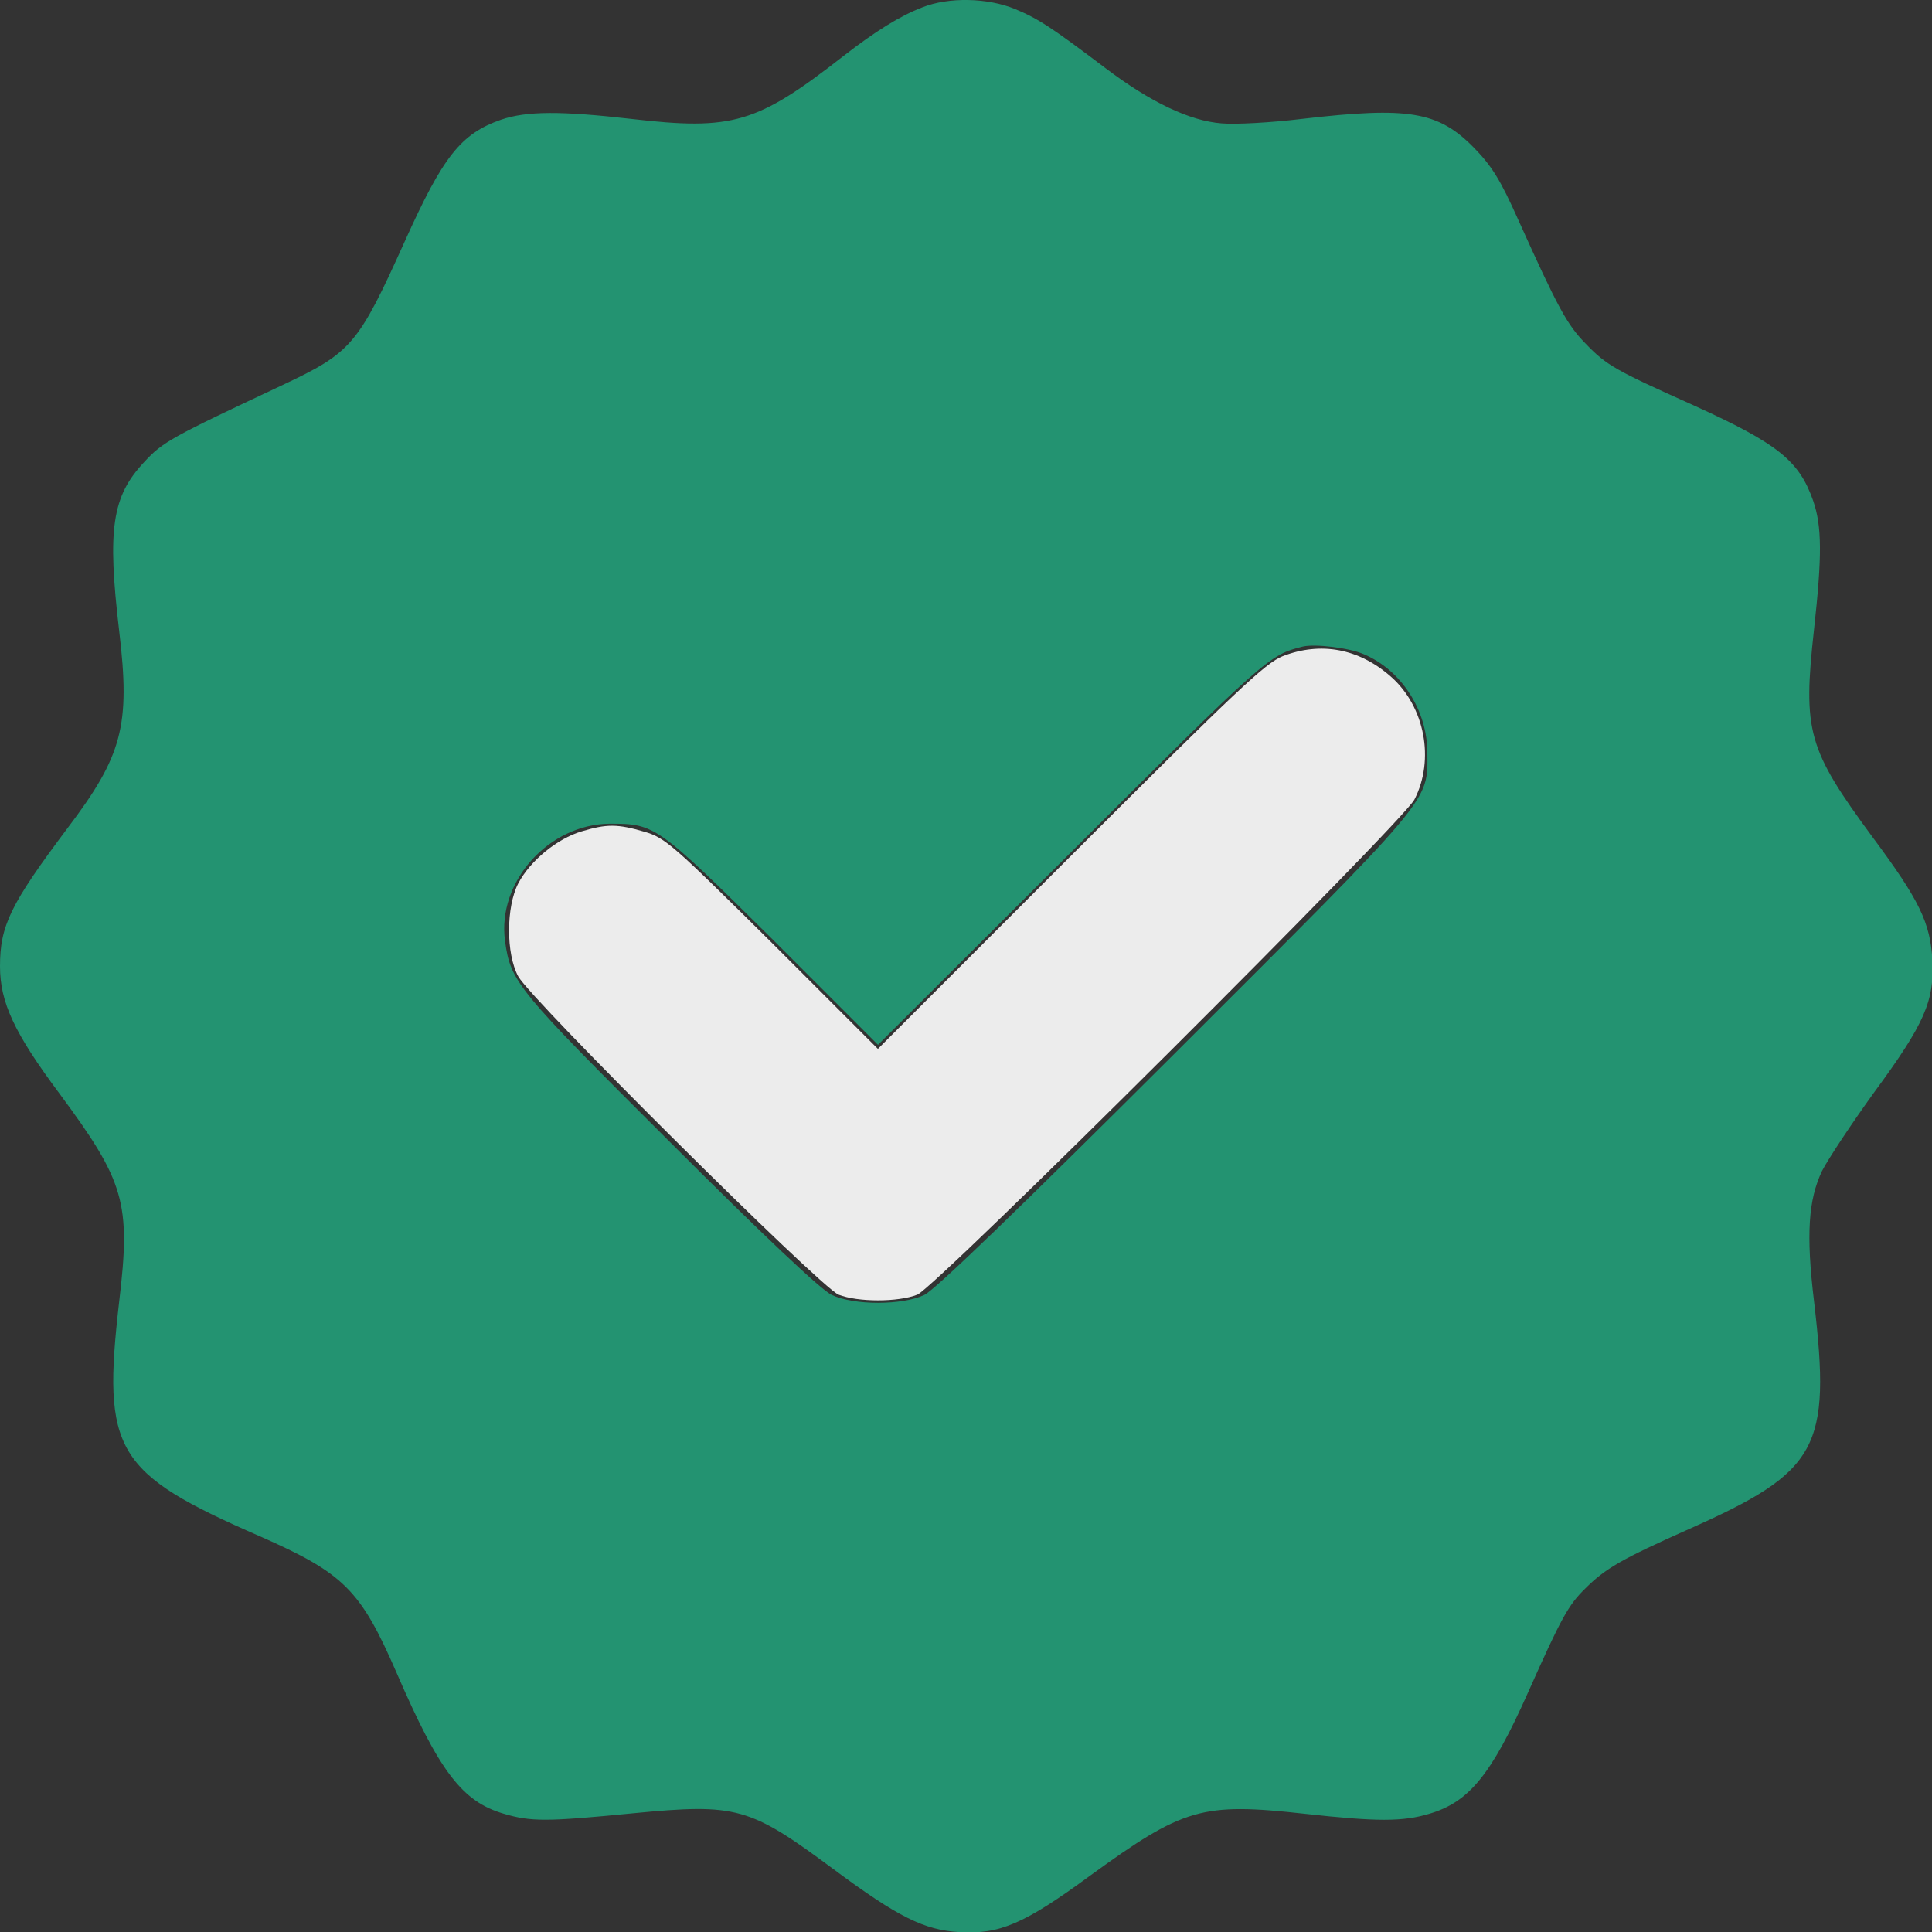 <svg width="20" height="20" viewBox="0 0 20 20" fill="none" xmlns="http://www.w3.org/2000/svg">
<rect x="0" y="0" width="20" height="20" fill="#333333" stroke="none"/>
<path d="M9.548 0.076C9.318 0.164 9.064 0.322 8.735 0.577C7.834 1.281 7.584 1.352 6.537 1.231C5.808 1.148 5.453 1.148 5.187 1.239C4.77 1.385 4.586 1.619 4.19 2.499C3.707 3.57 3.64 3.649 2.923 3.987C1.768 4.529 1.684 4.575 1.493 4.783C1.159 5.138 1.109 5.475 1.234 6.534C1.351 7.514 1.267 7.823 0.696 8.577C0.108 9.361 0 9.582 0 10.003C0 10.374 0.146 10.691 0.613 11.317C1.292 12.234 1.355 12.451 1.234 13.472C1.055 15.023 1.188 15.248 2.689 15.903C3.561 16.287 3.732 16.457 4.107 17.32C4.549 18.342 4.786 18.651 5.216 18.776C5.495 18.859 5.658 18.859 6.554 18.771C7.63 18.667 7.759 18.705 8.63 19.351C9.298 19.847 9.569 19.98 9.931 20.001C10.348 20.026 10.602 19.918 11.29 19.413C12.254 18.713 12.445 18.659 13.504 18.776C14.255 18.859 14.522 18.859 14.797 18.776C15.205 18.655 15.435 18.38 15.818 17.521C16.164 16.745 16.235 16.616 16.41 16.445C16.619 16.236 16.786 16.14 17.486 15.828C18.824 15.232 18.958 14.994 18.779 13.472C18.695 12.776 18.72 12.421 18.862 12.121C18.924 12 19.166 11.633 19.404 11.304C19.925 10.595 20.025 10.362 20.004 9.941C19.983 9.553 19.871 9.32 19.387 8.669C18.712 7.752 18.662 7.573 18.779 6.514C18.862 5.759 18.862 5.45 18.77 5.184C18.624 4.767 18.403 4.592 17.532 4.196C16.723 3.833 16.631 3.783 16.415 3.558C16.223 3.362 16.131 3.195 15.714 2.269C15.535 1.869 15.447 1.723 15.26 1.531C14.889 1.152 14.584 1.102 13.475 1.231C13.162 1.269 12.787 1.29 12.646 1.277C12.32 1.252 11.912 1.06 11.445 0.706C10.882 0.281 10.748 0.193 10.507 0.093C10.223 -0.024 9.819 -0.032 9.548 0.076ZM14.117 6.772C14.505 6.935 14.776 7.352 14.776 7.794C14.78 8.306 14.843 8.227 12.162 10.904C10.553 12.509 9.681 13.351 9.569 13.405C9.339 13.514 8.839 13.514 8.61 13.405C8.501 13.355 7.901 12.788 6.934 11.821C5.345 10.237 5.287 10.166 5.228 9.741C5.145 9.128 5.679 8.532 6.312 8.527C6.783 8.527 6.8 8.54 7.997 9.724L9.089 10.816L11.103 8.807C13.112 6.801 13.137 6.78 13.488 6.693C13.613 6.664 13.963 6.705 14.117 6.772Z" fill="#239371"/>
<path d="M13.278 6.793C13.099 6.864 12.799 7.148 11.081 8.865L9.088 10.858L7.996 9.766C6.966 8.744 6.887 8.674 6.674 8.611C6.391 8.528 6.282 8.528 6.019 8.607C5.769 8.682 5.49 8.907 5.365 9.145C5.24 9.386 5.236 9.87 5.365 10.108C5.498 10.35 8.484 13.318 8.68 13.402C8.88 13.481 9.297 13.481 9.497 13.402C9.697 13.318 14.517 8.515 14.642 8.277C14.854 7.865 14.75 7.314 14.4 7.006C14.07 6.714 13.674 6.639 13.278 6.793Z" fill="#ECECEC"/>
</svg>
